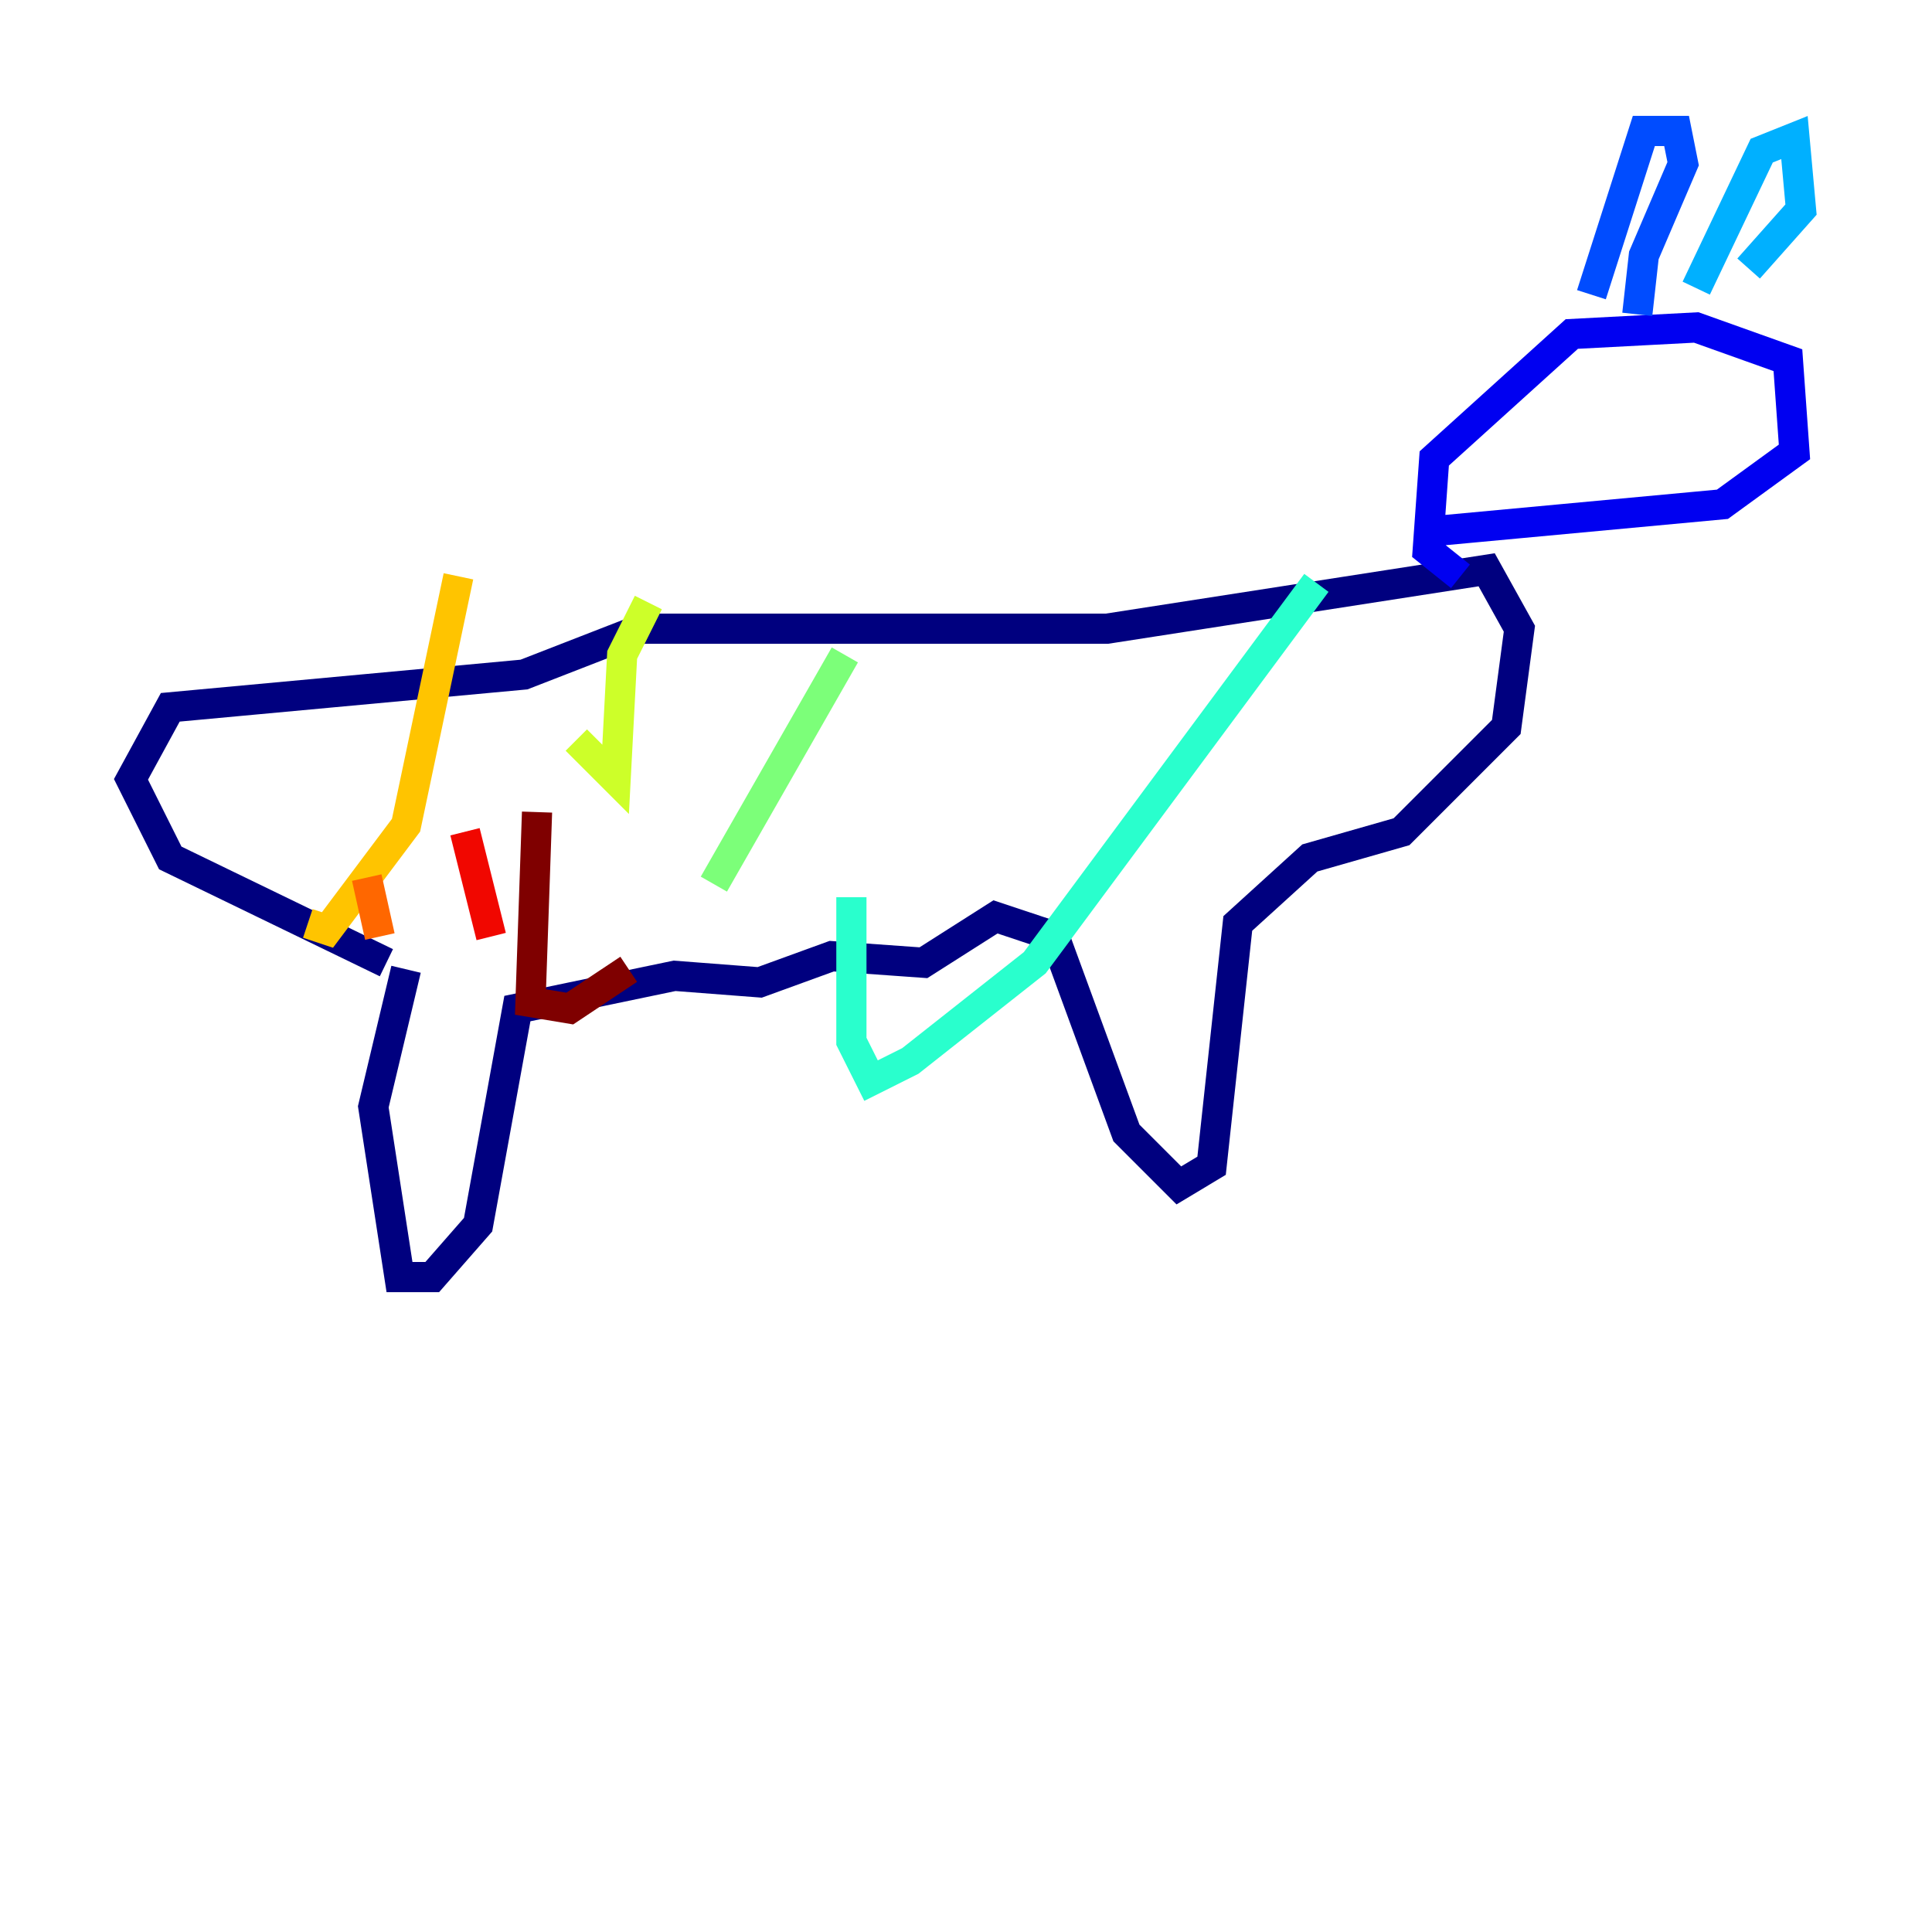 <?xml version="1.0" encoding="utf-8" ?>
<svg baseProfile="tiny" height="128" version="1.2" viewBox="0,0,128,128" width="128" xmlns="http://www.w3.org/2000/svg" xmlns:ev="http://www.w3.org/2001/xml-events" xmlns:xlink="http://www.w3.org/1999/xlink"><defs /><polyline fill="none" points="26.902,64.217 24.732,73.329 26.468,84.61 28.637,84.61 31.675,81.139 34.278,66.82 44.691,64.651 50.332,65.085 55.105,63.349 61.18,63.783 65.953,60.746 69.858,62.047 74.63,75.064 78.102,78.536 80.271,77.234 82.007,61.18 86.78,56.841 92.854,55.105 99.797,48.163 100.664,41.654 98.495,37.749 73.329,41.654 42.522,41.654 34.712,44.691 11.281,46.861 8.678,51.634 11.281,56.841 25.6,63.783" stroke="#00007f" stroke-width="2" /><polyline fill="none" points="96.759,38.183 94.59,36.447 95.024,30.373 104.136,22.129 112.38,21.695 118.454,23.864 118.888,29.939 114.115,33.41 95.458,35.146" stroke="#0000f1" stroke-width="2" /><polyline fill="none" points="105.437,19.525 108.909,8.678 111.078,8.678 111.512,10.848 108.909,16.922 108.475,20.827" stroke="#004cff" stroke-width="2" /><polyline fill="none" points="112.38,19.091 116.719,9.98 118.888,9.112 119.322,13.885 115.851,17.79" stroke="#00b0ff" stroke-width="2" /><polyline fill="none" points="87.214,38.617 68.556,63.783 60.312,70.291 57.709,71.593 56.407,68.99 56.407,59.444" stroke="#29ffcd" stroke-width="2" /><polyline fill="none" points="55.973,43.39 47.295,58.576" stroke="#7cff79" stroke-width="2" /><polyline fill="none" points="42.956,39.919 41.22,43.39 40.786,51.634 38.183,49.031" stroke="#cdff29" stroke-width="2" /><polyline fill="none" points="30.373,38.183 26.902,54.671 21.695,61.614 20.393,61.18" stroke="#ffc400" stroke-width="2" /><polyline fill="none" points="24.298,58.142 25.166,62.047" stroke="#ff6700" stroke-width="2" /><polyline fill="none" points="30.807,55.105 32.542,62.047" stroke="#f10700" stroke-width="2" /><polyline fill="none" points="35.58,53.803 35.146,66.386 37.749,66.82 41.654,64.217" stroke="#7f0000" stroke-width="2" /></svg>